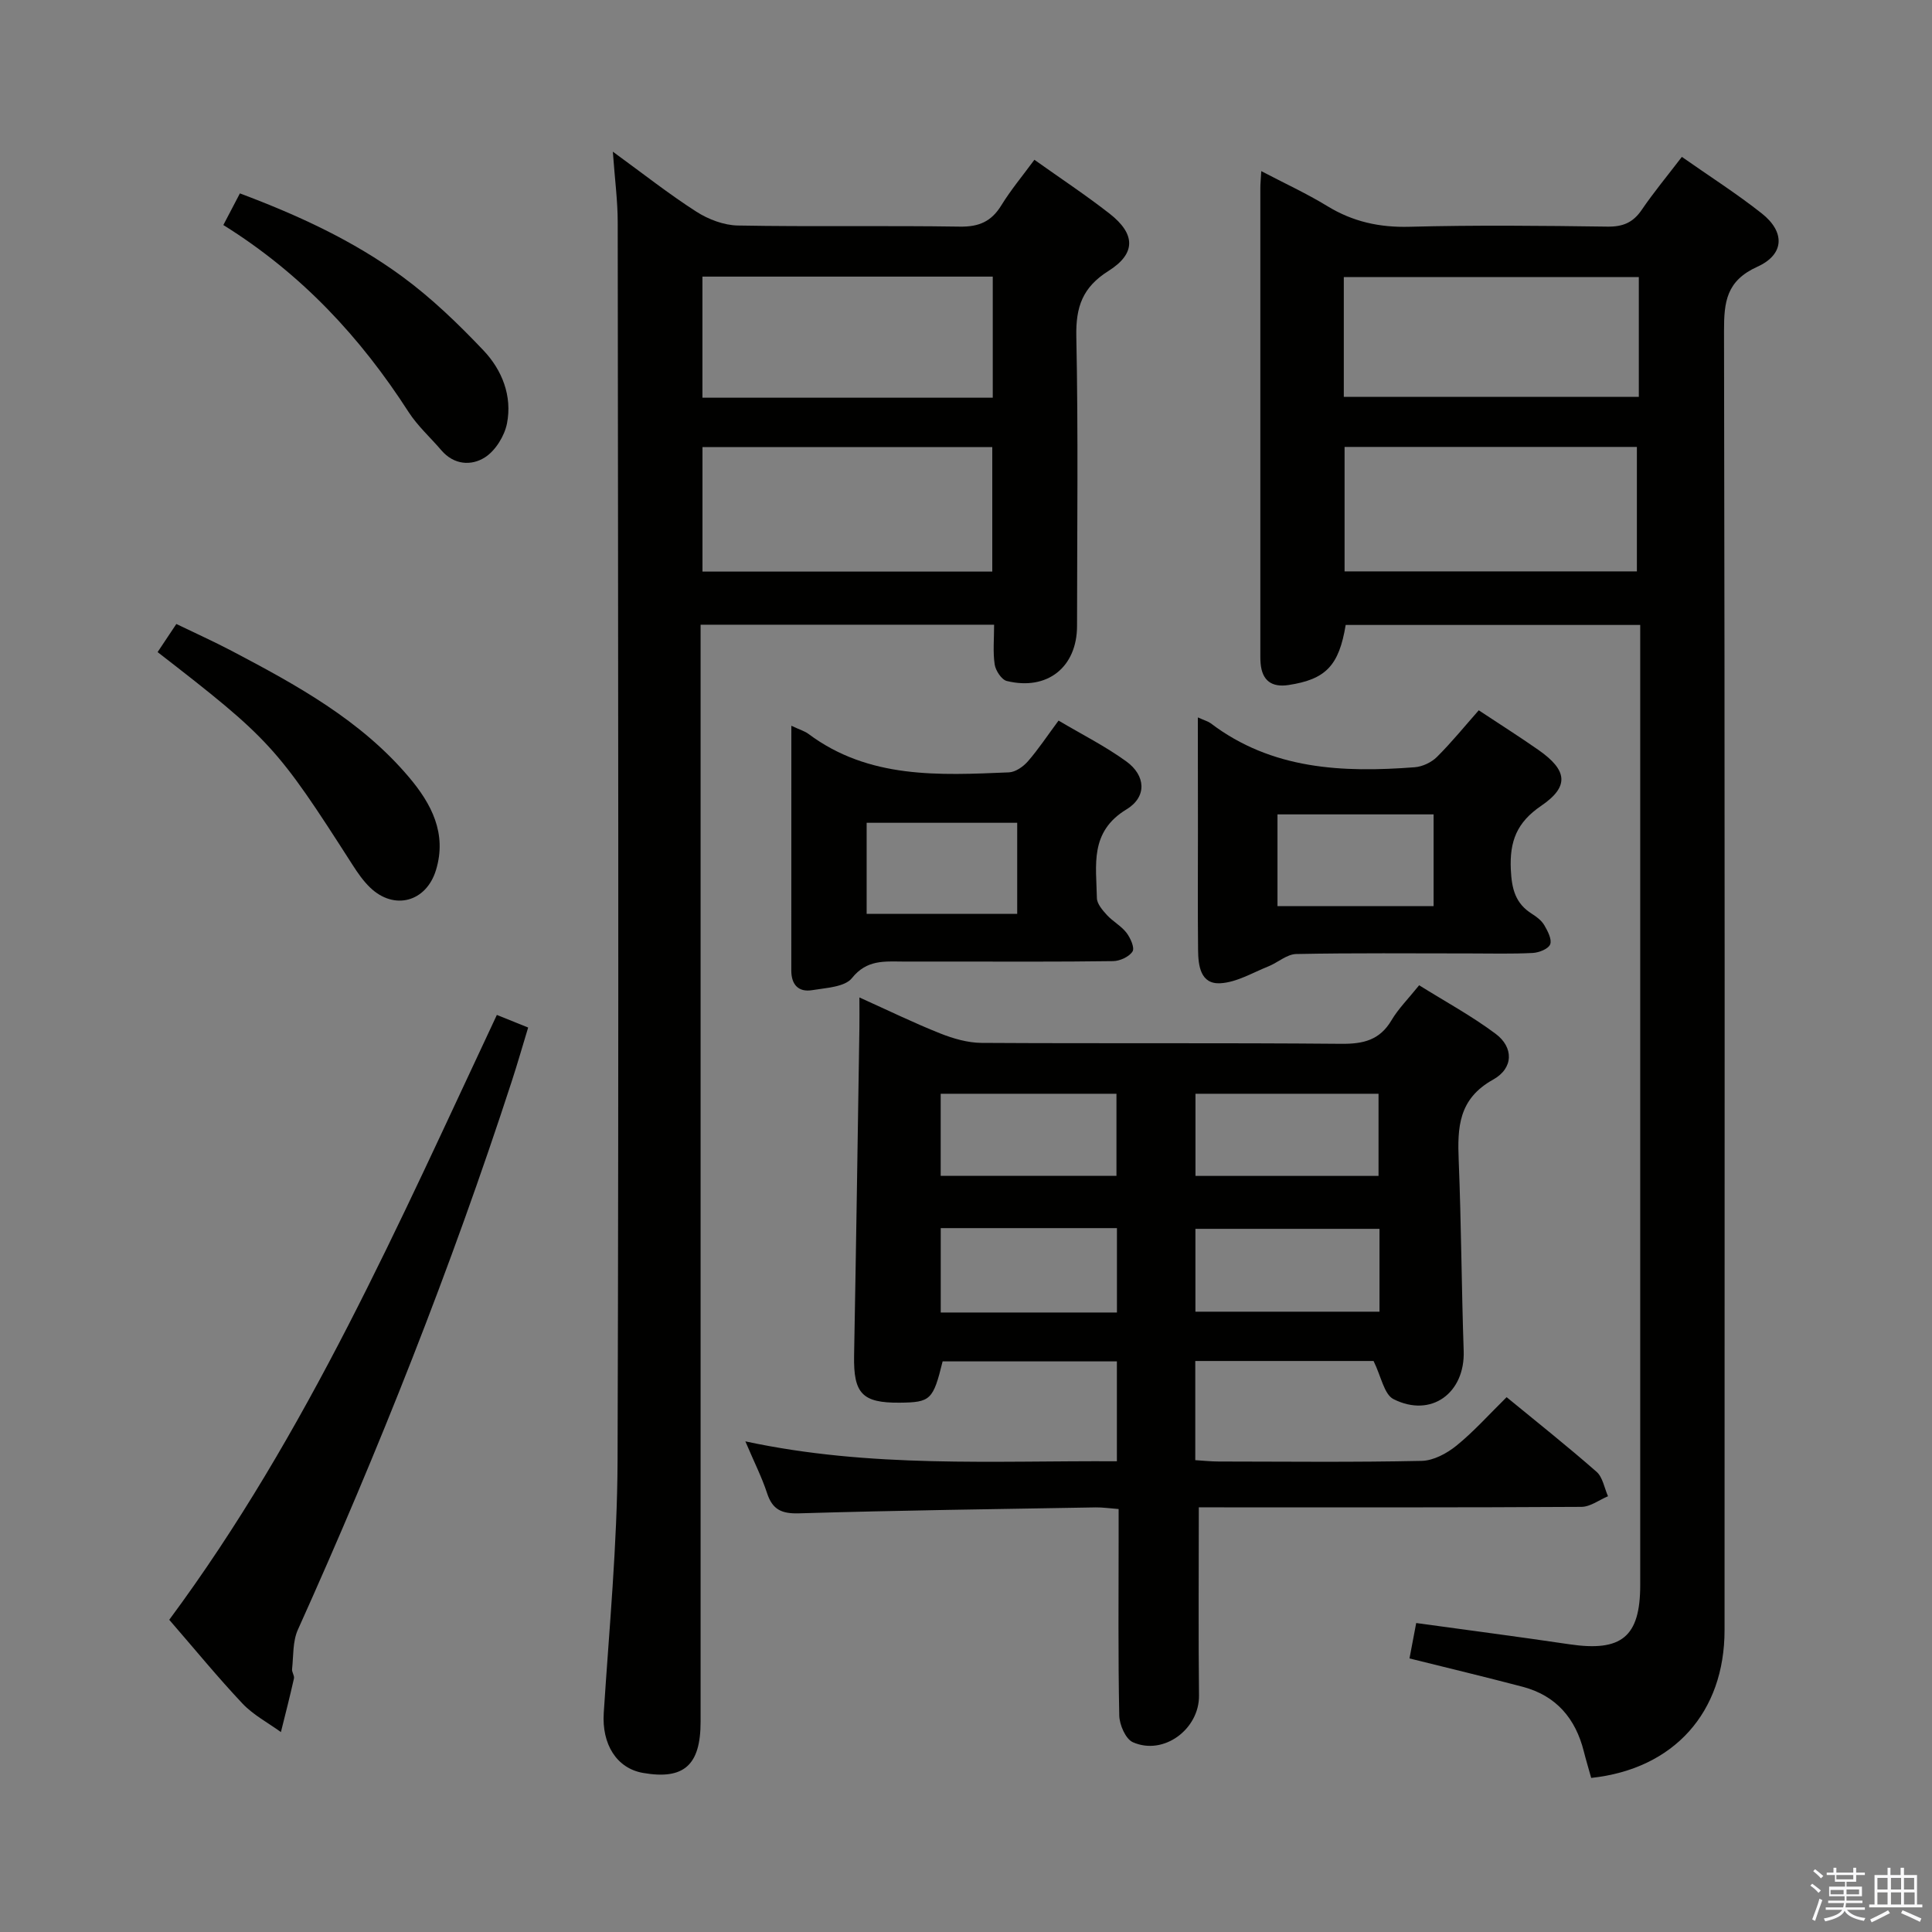 <svg enable-background="new 0 0 400 400" viewBox="0 0 400 400" xmlns="http://www.w3.org/2000/svg"><rect x="0" y="0" width="400" height="400" fill="#808080" stroke="none"/><path d="m374.8 390.4.4-.4c.7.5 1.3 1 1.8 1.4l-.5.5c-.5-.6-1.1-1.1-1.7-1.5zm1 7.3-.6-.3c.5-1.4 1.1-2.8 1.5-4.3.2.1.4.2.6.3-.5 1.3-1 2.8-1.5 4.3zm-.4-10.3.4-.4c.4.3 1 .8 1.7 1.4l-.5.5c-.4-.5-1-1-1.6-1.5zm2.5.3h1.7v-1h.6v1h3.5v-1h.6v1h1.8v.5h-1.8v1.4h-2v1h3.2v2h-3.2v.9h3.3v.5h-3.4c0 .3-.1.6-.1.9h4v.5h-3.7c.7.9 1.9 1.5 3.8 1.7-.1.2-.2.4-.3.6-2.1-.4-3.5-1.1-4-2.1-.4 1-1.8 1.7-4 2.2-.1-.2-.2-.4-.3-.6 2.1-.4 3.4-1 3.8-1.8h-3.4v-.5h3.6c.1-.3.1-.6.2-.9h-3.3v-.5h3.4c0-.3 0-.6 0-.9h-3.2v-2h3.3v-1h-2.1v-1.4h-1.7v-.5zm1.1 3.5v1h2.7c0-.3 0-.4 0-.4 0-.1 0-.2 0-.2 0-.1 0-.2 0-.3h-2.7zm1.2-3v.9h3.5v-.9zm4.7 3h-2.6v.6.4h2.6z" fill="#fafafb"/><path d="m393.6 386.7h.6v1.5h2.7v6.1h1.1v.6h-11v-.6h1.1v-6.1h2.7v-1.5h.6v1.5h2.1v-1.5zm-2.7 8.8.4.6c-1.2.6-2.5 1.3-3.8 1.9-.1-.2-.2-.4-.3-.6 1.2-.6 2.5-1.2 3.7-1.9zm-2.2-6.7v2.4h2.1v-2.4zm0 3v2.5h2.1v-2.5zm2.8-3v2.4h2.1v-2.4zm0 3v2.5h2.1v-2.5zm6 6.1c-1.4-.7-2.7-1.3-3.9-1.8l.3-.6c1.5.6 2.7 1.2 3.9 1.7zm-1.2-9.1h-2.1v2.4h2.1zm-2.1 3v2.5h2.2v-2.5z" fill="#fafafb"/><g fill="#010100"><path d="m329.44 368.1c-.55-1.98-1.08-3.71-1.52-5.46-1.71-6.85-5.73-11.58-12.67-13.41-7.67-2.02-15.39-3.87-23.43-5.87.45-2.36.9-4.74 1.39-7.33 10.76 1.48 21.25 2.85 31.72 4.4 10.8 1.6 14.66-1.53 14.66-12.26.01-64.32 0-128.65 0-192.97 0-1.81 0-3.63 0-5.81-20.58 0-40.78 0-60.98 0-1.39 8.42-4.1 11.26-11.85 12.44-3.45.52-5.44-.9-5.76-4.43-.08-.83-.06-1.66-.06-2.5 0-32 0-63.99 0-95.99 0-.83.09-1.65.19-3.48 4.85 2.54 9.42 4.64 13.69 7.25 5.29 3.23 10.79 4.44 17.02 4.27 13.66-.36 27.33-.22 40.99-.03 3.18.04 5.28-.84 7.07-3.47 2.51-3.68 5.37-7.12 8.31-10.97 5.76 4.04 11.36 7.61 16.55 11.71 4.83 3.82 4.74 8.47-.91 11.03-6.42 2.91-6.92 7.24-6.91 13.3.18 89.65.13 179.31.11 268.96.01 17.04-10.47 28.78-27.61 30.62zm9.46-249.8c0-9.11 0-17.56 0-25.77-20.6 0-40.52 0-60.52 0v25.77zm-60.68-36.14h61.08c0-8.53 0-16.63 0-24.79-20.51 0-40.72 0-61.08 0z"/><path d="m126.88 31.4c6.28 4.57 11.61 8.78 17.3 12.43 2.48 1.59 5.69 2.81 8.59 2.86 15.32.28 30.65-.01 45.97.23 3.95.06 6.52-1.06 8.57-4.4 1.98-3.22 4.44-6.16 6.85-9.44 5.39 3.84 10.64 7.3 15.59 11.17 5.36 4.2 5.48 8.24-.26 11.85-5.35 3.37-6.77 7.42-6.65 13.53.41 19.98.16 39.98.15 59.97-.01 8.53-6.16 13.45-14.55 11.39-1.08-.27-2.3-2.14-2.5-3.41-.39-2.58-.12-5.26-.12-8.24-20.28 0-40.18 0-60.77 0v5.75 221.39c0 8.99-3.46 12.05-11.89 10.59-5.52-.95-8.58-5.98-8.16-12.42 1.12-17.41 2.8-34.83 2.86-52.26.27-85.46.11-170.92.03-256.38 0-4.44-.6-8.9-1.01-14.61zm78.56 86.94c0-8.96 0-17.37 0-25.77-20.28 0-40.17 0-60 0v25.77zm.1-36c0-8.65 0-16.75 0-25.07-20.19 0-40.08 0-60.11 0v25.07z"/><path d="m248.2 312.07c0 13.43-.1 26.2.04 38.97.08 6.92-7.28 12.5-13.69 9.67-1.51-.67-2.78-3.62-2.82-5.54-.25-12.32-.13-24.66-.13-36.99 0-1.81 0-3.61 0-5.75-1.87-.14-3.3-.36-4.73-.34-20.47.35-40.95.62-61.41 1.23-3.62.11-5.53-.75-6.65-4.19-1.07-3.27-2.65-6.37-4.49-10.71 25.94 5.57 51.28 3.98 76.92 4.12 0-7.07 0-13.65 0-20.68-12.04 0-24.07 0-36.08 0-1.96 7.98-2.49 8.49-8.9 8.55-7.75.07-9.57-1.91-9.43-9.73.42-22.64.75-45.27 1.1-67.91.03-1.81 0-3.63 0-6.26 5.95 2.68 11.26 5.27 16.73 7.45 2.7 1.07 5.69 1.94 8.56 1.96 24.83.15 49.65-.03 74.48.19 4.56.04 7.95-.75 10.39-4.87 1.42-2.4 3.47-4.44 5.73-7.25 5.34 3.34 10.87 6.33 15.85 10.06 3.71 2.77 3.74 7.1-.55 9.48-7.18 4-7.39 9.9-7.11 16.74.53 13.13.58 26.28 1.03 39.42.3 8.71-6.71 13.92-14.52 9.99-1.97-.99-2.56-4.72-4.14-7.9-11.5 0-24.06 0-36.91 0v20.53c1.65.1 3.26.28 4.87.28 14 .02 28 .17 41.99-.13 2.45-.05 5.22-1.54 7.21-3.15 3.6-2.92 6.73-6.44 10.39-10.04 6.15 5.05 12.52 10.1 18.62 15.45 1.28 1.12 1.61 3.35 2.37 5.06-1.83.77-3.66 2.19-5.5 2.2-24.66.15-49.32.1-73.98.1-1.81-.01-3.64-.01-5.24-.01zm-.69-85.62v17.01h37.9c0-5.9 0-11.43 0-17.01-12.82 0-25.21 0-37.9 0zm38.1 27.97c-12.96 0-25.49 0-38.11 0v17.15h38.11c0-5.79 0-11.23 0-17.15zm-90.85-10.98h36.39c0-5.92 0-11.46 0-16.99-12.33 0-24.22 0-36.39 0zm36.49 10.83c-12.31 0-24.23 0-36.48 0v17.47h36.48c0-5.77 0-11.35 0-17.47z"/><path d="m35.04 335.36c28.58-38.56 47.52-82.02 67.83-125.23 2.23.89 4.15 1.67 6.48 2.61-1.19 3.91-2.22 7.53-3.39 11.11-12.6 38.71-27.58 76.48-44.3 113.59-1.08 2.41-.89 5.4-1.19 8.14-.07.62.52 1.34.39 1.93-.83 3.71-1.78 7.4-2.7 11.1-2.67-1.94-5.72-3.54-7.95-5.9-5.12-5.43-9.86-11.23-15.17-17.35z"/><path d="m248 148.53c1.5.67 2.16.84 2.65 1.21 12.67 9.61 27.29 10.25 42.25 9.11 1.6-.12 3.46-1 4.6-2.13 3.04-3.02 5.75-6.37 8.66-9.66 4.37 2.89 8.44 5.47 12.39 8.23 5.95 4.17 6.43 7.53.54 11.54-5.07 3.45-6.56 7.36-6.29 13.22.19 4.04.95 7.01 4.4 9.17.97.61 1.98 1.39 2.54 2.35.7 1.2 1.6 2.92 1.21 3.94-.37.95-2.31 1.72-3.6 1.79-4.32.22-8.66.1-12.99.1-12 0-24-.12-35.99.12-1.94.04-3.81 1.77-5.77 2.56-3.28 1.31-6.56 3.3-9.93 3.49-4.13.24-4.59-3.64-4.62-6.89-.09-8.16-.03-16.33-.03-24.5-.02-7.62-.02-15.25-.02-23.65zm48.81 20.08c-11.14 0-21.82 0-32.32 0v19h32.32c0-6.43 0-12.55 0-19z"/><path d="m163.84 150.26c1.79.84 2.77 1.11 3.53 1.68 12.55 9.37 27.08 8.57 41.52 7.97 1.36-.06 2.96-1.18 3.92-2.28 2.16-2.48 3.98-5.24 6.35-8.44 4.79 2.84 9.67 5.29 14.04 8.46 3.99 2.89 4.33 7.31.03 9.92-7.7 4.67-6.25 11.6-6.13 18.37.02 1.19 1.17 2.51 2.08 3.51 1.23 1.34 2.95 2.25 4.04 3.66.82 1.07 1.74 3.12 1.26 3.88-.7 1.1-2.61 1.98-4.02 2-11.32.16-22.64.09-33.96.09-3.16 0-6.33.01-9.49 0-3.89-.01-7.53-.44-10.62 3.42-1.48 1.86-5.36 2.02-8.23 2.5-2.85.47-4.33-1.14-4.33-4.06.01-16.63.01-33.26.01-50.68zm15.59 38.94h31.17c0-6.61 0-12.82 0-18.85-10.62 0-20.84 0-31.17 0z"/><path d="m46.24 46.59c1.24-2.36 2.22-4.25 3.43-6.55 11.96 4.49 23.4 9.73 33.57 17.19 6.1 4.47 11.64 9.82 16.86 15.32 3.85 4.06 5.99 9.45 4.86 15.15-.52 2.59-2.39 5.61-4.57 7-2.8 1.78-6.4 1.58-9.01-1.47-2.26-2.65-4.92-5.03-6.79-7.93-9.94-15.44-22.14-28.61-38.35-38.71z"/><path d="m32.63 135.01c1.3-1.95 2.4-3.59 3.88-5.82 3.86 1.87 7.73 3.61 11.48 5.58 13.42 7.06 26.73 14.34 36.71 26.17 4.62 5.47 7.87 11.62 5.57 19.18-2.02 6.65-8.68 8.42-13.65 3.63-1.42-1.37-2.58-3.05-3.65-4.72-15.63-24.41-17.05-25.98-40.34-44.02z"/></g></svg>
